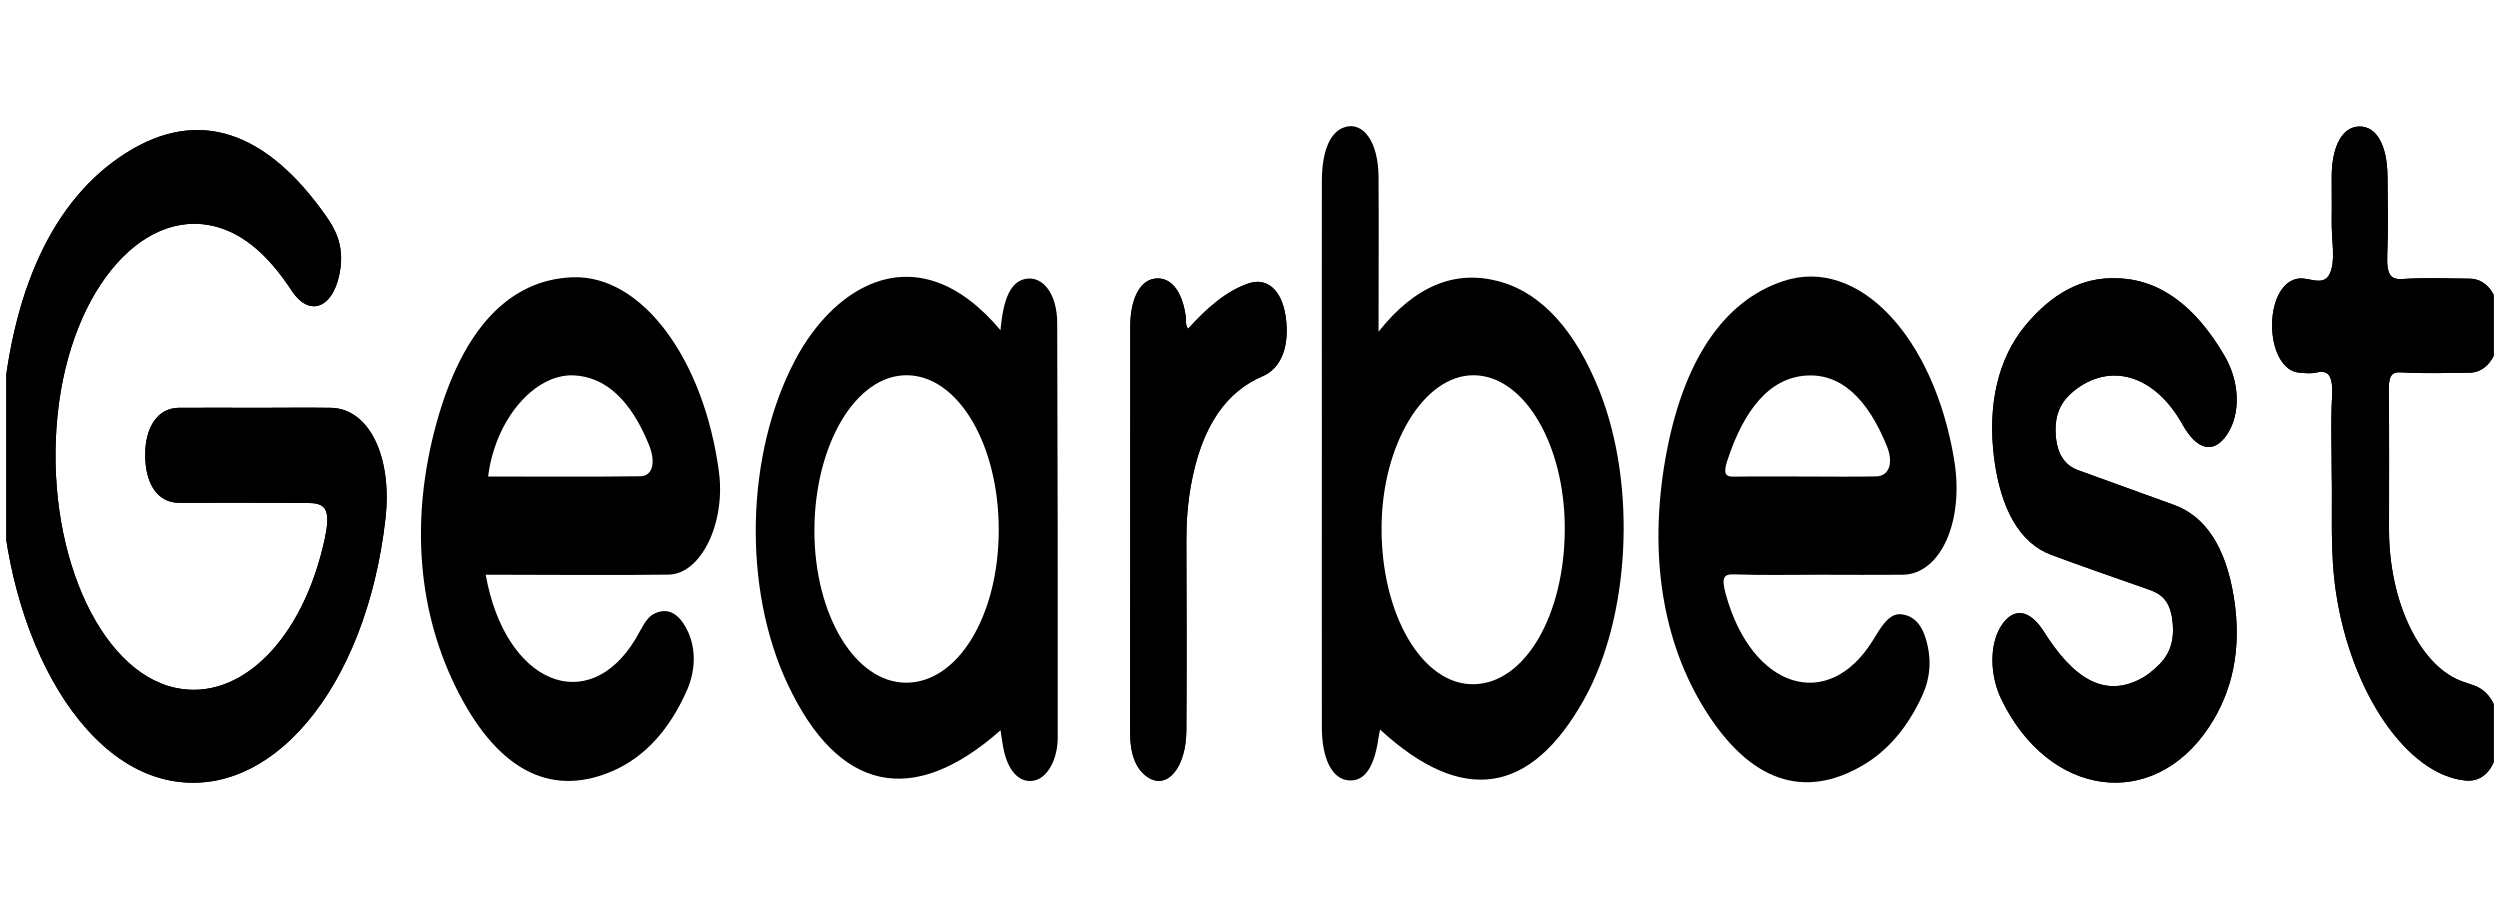 <svg width="198" height="72" viewBox="0 0 198 72" fill="none" xmlns="http://www.w3.org/2000/svg" xmlns:xlink="http://www.w3.org/1999/xlink">
	<desc>
			Created with Pixso.
	</desc>
	<defs>
		<clipPath id="clip13_1559">
			<rect rx="0" width="197" height="71" transform="translate(0.5 0.5)" fill="white" fill-opacity="0"/>
		</clipPath>
	</defs>
	<g clip-path="url(#clip13_1559)">
		<path d="M38.66 37.74C42.69 37.74 46.71 37.77 50.72 37.72C51.68 37.71 51.97 36.62 51.39 35.21C49.97 31.72 47.98 29.85 45.45 29.73C42.32 29.59 39.21 33.25 38.66 37.74ZM38.47 45.52C40 54.15 46.57 56.84 50.34 50.6C50.77 49.87 51.14 48.97 51.75 48.64C52.76 48.1 53.67 48.45 54.38 49.81C55.1 51.17 55.15 52.96 54.42 54.64C52.99 57.9 51 59.92 48.73 60.97C43.89 63.18 39.63 61.26 36.34 54.91C33.05 48.55 32.48 41.14 34.56 33.54C36.64 25.98 40.39 22.14 45.35 21.96C50.83 21.76 55.75 28.42 56.94 37.37C57.48 41.41 55.53 45.47 52.95 45.51C48.58 45.57 44.2 45.52 39.83 45.52L38.47 45.52Z" fill="#000000" fill-opacity="1" fill-rule="evenodd"/>
		<path d="M142.92 37.74C144.82 37.74 146.71 37.77 148.61 37.73C149.61 37.7 149.98 36.69 149.45 35.36C147.91 31.53 145.75 29.53 142.98 29.75C140.16 29.97 138.13 32.4 136.79 36.52C136.42 37.66 136.78 37.76 137.36 37.75C139.21 37.72 141.07 37.74 142.92 37.74ZM144.18 45.52C141.9 45.52 139.61 45.57 137.33 45.49C136.48 45.46 136.33 45.78 136.69 47.09C138.75 54.55 144.78 56.46 148.33 50.72C148.97 49.67 149.6 48.54 150.59 48.65C151.42 48.75 152.15 49.27 152.55 50.68C153.01 52.27 152.86 53.73 152.26 55.05C151.06 57.7 149.43 59.49 147.59 60.58C142.9 63.36 138.6 61.93 135.03 56.2C131.66 50.8 130.59 43.94 131.88 36.44C133.23 28.64 136.47 23.84 141.24 22.26C147.17 20.29 153.16 26.65 154.77 36.42C155.58 41.29 153.7 45.48 150.69 45.52C148.52 45.54 146.35 45.52 144.18 45.52Z" fill="#000000" fill-opacity="1" fill-rule="evenodd"/>
		<path d="M20.29 32.3C18.24 32.3 16.19 32.28 14.14 32.3C12.5 32.32 11.47 33.83 11.5 36.11C11.53 38.42 12.54 39.82 14.18 39.82C17.62 39.83 21.07 39.8 24.51 39.84C25.91 39.85 26.18 40.55 25.71 42.72C23.99 50.65 19.05 55.58 13.91 54.48C7.76 53.17 3.49 43.3 4.56 32.86C5.6 22.72 11.62 15.96 17.67 18.13C19.77 18.88 21.53 20.63 23.1 23.02C24.59 25.28 26.57 24.3 26.97 21.19C27.2 19.32 26.53 18.11 25.78 17.05C21.08 10.4 15.74 8.48 9.99 12.11C4.2 15.77 0.81 23.06 0.1 33.44C-0.85 47.12 5 59.78 13.04 61.72C21.29 63.71 29.01 54.59 30.53 41.06C31.08 36.14 29.22 32.35 26.21 32.3C24.24 32.27 22.27 32.3 20.29 32.3Z" fill="#000000" fill-opacity="1" fill-rule="evenodd"/>
		<path d="M167.63 22.04C164.94 21.93 162.5 23.22 160.35 25.85C158.27 28.41 157.4 32.01 157.93 36.25C158.45 40.33 159.97 43.01 162.45 43.94C165.01 44.9 167.58 45.77 170.15 46.68C171.05 47 171.89 47.44 172.07 49.27C172.26 51.15 171.59 52.14 170.72 52.91C170.42 53.18 170.1 53.44 169.78 53.63C166.65 55.45 164.13 53.61 161.87 50.02C160.72 48.2 159.42 48.09 158.47 49.61C157.56 51.08 157.58 53.48 158.52 55.41C162.29 63.17 170.5 64.27 174.94 57.6C176.8 54.81 177.58 51.39 176.92 47.31C176.27 43.25 174.62 40.87 172.18 39.99C169.65 39.07 167.12 38.16 164.59 37.24C163.65 36.9 162.9 36.09 162.81 34.37C162.71 32.67 163.35 31.7 164.23 30.98C167.12 28.64 170.65 29.68 172.85 33.61C174.01 35.69 175.34 35.98 176.39 34.4C177.46 32.79 177.4 30.29 176.21 28.23C173.87 24.19 171 22.1 167.63 22.04Z" fill="#000000" fill-opacity="1" fill-rule="evenodd"/>
		<path d="M184.67 37.46C184.74 40.35 184.52 43.65 185.01 46.91C186.2 54.86 190.66 61.38 195.28 61.82C196.73 61.96 197.72 60.77 197.9 58.69C198.1 56.4 197.37 54.79 195.92 54.28C195.66 54.19 195.39 54.1 195.13 54.01C191.74 52.89 189.22 47.78 189.21 41.99C189.2 38.36 189.24 34.73 189.19 31.1C189.17 29.89 189.33 29.44 190.12 29.49C191.94 29.6 193.76 29.53 195.58 29.52C197.04 29.5 197.98 28.03 198 25.79C198.01 23.55 197.07 22.08 195.59 22.07C193.81 22.05 192.03 21.98 190.25 22.1C189.37 22.15 189.01 21.8 189.07 20.21C189.16 18.15 189.11 16.07 189.09 13.99C189.07 11.49 188.22 9.99 186.85 10.02C185.54 10.04 184.7 11.52 184.67 13.91C184.66 15.07 184.69 16.24 184.67 17.4C184.63 18.88 185.03 20.72 184.49 21.73C183.99 22.69 182.89 21.96 182.06 22.06C180.84 22.2 179.97 23.67 179.95 25.7C179.93 27.78 180.84 29.42 182.08 29.51C182.55 29.55 183.02 29.61 183.48 29.5C184.4 29.29 184.79 29.72 184.7 31.43C184.59 33.29 184.67 35.18 184.67 37.46Z" fill="#000000" fill-opacity="1" fill-rule="evenodd"/>
		<path d="M94.1 26.04C93.86 25.77 93.96 25.42 93.92 25.13C93.64 22.99 92.68 21.85 91.38 22.08C90.26 22.28 89.52 23.71 89.52 25.84C89.51 36.59 89.51 47.33 89.51 58.07C89.51 59.76 89.97 60.92 90.88 61.54C92.42 62.59 93.94 60.82 93.96 57.85C93.99 52.87 93.98 47.89 93.96 42.9C93.95 41.4 94.06 39.93 94.31 38.5C95.16 33.71 97.15 31.01 99.99 29.8C101.51 29.16 102.16 27.35 101.82 25.04C101.51 22.97 100.35 21.96 98.9 22.44C97.13 23.04 95.57 24.4 94.1 26.04Z" fill="#000000" fill-opacity="1" fill-rule="evenodd"/>
		<path d="M20.29 32.3C22.27 32.3 24.24 32.27 26.21 32.3C29.22 32.35 31.08 36.14 30.53 41.06C29.01 54.59 21.29 63.71 13.04 61.72C5 59.78 -0.85 47.12 0.1 33.44C0.81 23.06 4.2 15.77 9.99 12.11C15.74 8.48 21.08 10.4 25.78 17.05C26.53 18.11 27.2 19.32 26.97 21.19C26.57 24.3 24.59 25.28 23.1 23.02C21.53 20.63 19.77 18.88 17.67 18.13C11.62 15.96 5.6 22.72 4.56 32.86C3.49 43.3 7.76 53.17 13.91 54.48C19.05 55.58 23.99 50.65 25.71 42.72C26.18 40.55 25.91 39.85 24.51 39.84C21.07 39.8 17.62 39.83 14.18 39.82C12.54 39.82 11.53 38.42 11.5 36.11C11.47 33.83 12.5 32.32 14.14 32.3C16.19 32.28 18.24 32.3 20.29 32.3Z" fill="#000000" fill-opacity="1" fill-rule="evenodd"/>
		<path d="M123.93 41.85C123.93 35.17 120.69 29.73 116.71 29.72C112.77 29.71 109.44 35.21 109.42 41.79C109.39 48.7 112.66 54.26 116.72 54.19C120.78 54.13 123.93 48.72 123.93 41.85ZM109.3 57.78C109.25 58.03 109.2 58.26 109.17 58.49C108.81 60.93 107.97 62.02 106.63 61.78C105.45 61.56 104.7 60.01 104.69 57.63C104.68 49.93 104.69 42.22 104.69 34.52C104.69 27.78 104.68 21.05 104.69 14.32C104.7 11.97 105.34 10.47 106.45 10.09C107.96 9.57 109.16 11.23 109.18 13.99C109.21 17.93 109.18 21.88 109.18 26.27C112.11 22.58 115.28 21.38 118.67 22.27C122.08 23.17 124.78 26.17 126.69 30.99C129.65 38.48 129.1 48.89 125.45 55.41C121.22 62.97 115.82 63.78 109.3 57.78Z" fill="#000000" fill-opacity="1" fill-rule="evenodd"/>
		<path d="M71.75 54.07C75.86 54.08 79.08 48.8 79.1 42.02C79.12 35.24 75.91 29.78 71.86 29.72C67.8 29.66 64.5 35.2 64.5 42.05C64.51 48.72 67.73 54.05 71.75 54.07ZM79.24 26.15C79.47 23.49 80.12 22.22 81.34 22.07C82.66 21.91 83.73 23.35 83.73 25.58C83.77 36.53 83.78 47.47 83.77 58.42C83.77 60.14 82.98 61.52 82.02 61.79C80.92 62.1 79.98 61.29 79.55 59.64C79.41 59.07 79.34 58.44 79.24 57.84C72.29 63.99 66.39 62.71 62.39 54.2C58.81 46.62 59.04 35.98 62.97 28.53C66.14 22.5 72.75 18.45 79.24 26.15Z" fill="#000000" fill-opacity="1" fill-rule="evenodd"/>
		<path d="M167.63 22.04C171 22.1 173.87 24.19 176.21 28.23C177.4 30.29 177.46 32.79 176.39 34.4C175.34 35.98 174.01 35.69 172.85 33.61C170.65 29.68 167.12 28.64 164.23 30.98C163.35 31.7 162.71 32.67 162.81 34.37C162.9 36.09 163.65 36.9 164.59 37.24C167.12 38.16 169.65 39.07 172.18 39.99C174.62 40.87 176.27 43.25 176.92 47.31C177.58 51.39 176.8 54.81 174.94 57.6C170.5 64.27 162.29 63.17 158.52 55.41C157.58 53.48 157.56 51.08 158.47 49.61C159.42 48.09 160.72 48.2 161.87 50.02C164.13 53.61 166.65 55.45 169.78 53.63C170.1 53.44 170.42 53.18 170.72 52.91C171.59 52.14 172.26 51.15 172.07 49.27C171.89 47.44 171.05 47 170.15 46.68C167.58 45.77 165.01 44.9 162.45 43.94C159.97 43.01 158.45 40.33 157.93 36.25C157.4 32.01 158.27 28.41 160.35 25.85C162.5 23.22 164.94 21.93 167.63 22.04Z" fill="#000000" fill-opacity="1" fill-rule="evenodd"/>
		<path d="M184.67 37.46C184.67 35.18 184.59 33.29 184.7 31.43C184.79 29.72 184.4 29.29 183.48 29.5C183.02 29.61 182.55 29.55 182.08 29.51C180.84 29.42 179.93 27.78 179.95 25.7C179.97 23.67 180.84 22.2 182.06 22.06C182.89 21.96 183.99 22.69 184.49 21.73C185.03 20.72 184.63 18.88 184.67 17.4C184.69 16.24 184.66 15.07 184.67 13.91C184.7 11.52 185.54 10.04 186.85 10.02C188.22 9.99 189.07 11.49 189.09 13.99C189.11 16.07 189.16 18.15 189.07 20.21C189.01 21.8 189.37 22.15 190.25 22.1C192.03 21.98 193.81 22.05 195.59 22.07C197.07 22.08 198.01 23.55 198 25.79C197.98 28.03 197.04 29.5 195.58 29.52C193.76 29.53 191.94 29.6 190.12 29.49C189.33 29.44 189.17 29.89 189.19 31.1C189.24 34.73 189.2 38.36 189.21 41.99C189.22 47.78 191.74 52.89 195.13 54.01C195.39 54.1 195.66 54.19 195.92 54.28C197.37 54.79 198.1 56.4 197.9 58.69C197.72 60.77 196.73 61.96 195.28 61.82C190.66 61.38 186.2 54.86 185.01 46.91C184.52 43.65 184.74 40.35 184.67 37.46Z" fill="#000000" fill-opacity="1" fill-rule="evenodd"/>
		<path d="M94.1 26.04C95.57 24.4 97.13 23.04 98.9 22.44C100.35 21.96 101.51 22.97 101.82 25.04C102.16 27.35 101.51 29.16 99.99 29.8C97.15 31.01 95.16 33.71 94.31 38.5C94.06 39.93 93.95 41.4 93.96 42.9C93.98 47.89 93.99 52.87 93.96 57.85C93.94 60.82 92.42 62.59 90.88 61.54C89.97 60.92 89.51 59.76 89.51 58.07C89.51 47.33 89.51 36.59 89.52 25.84C89.52 23.71 90.26 22.28 91.38 22.08C92.68 21.85 93.64 22.99 93.92 25.13C93.96 25.42 93.86 25.77 94.1 26.04Z" fill="#000000" fill-opacity="1" fill-rule="evenodd"/>
	</g>
</svg>

